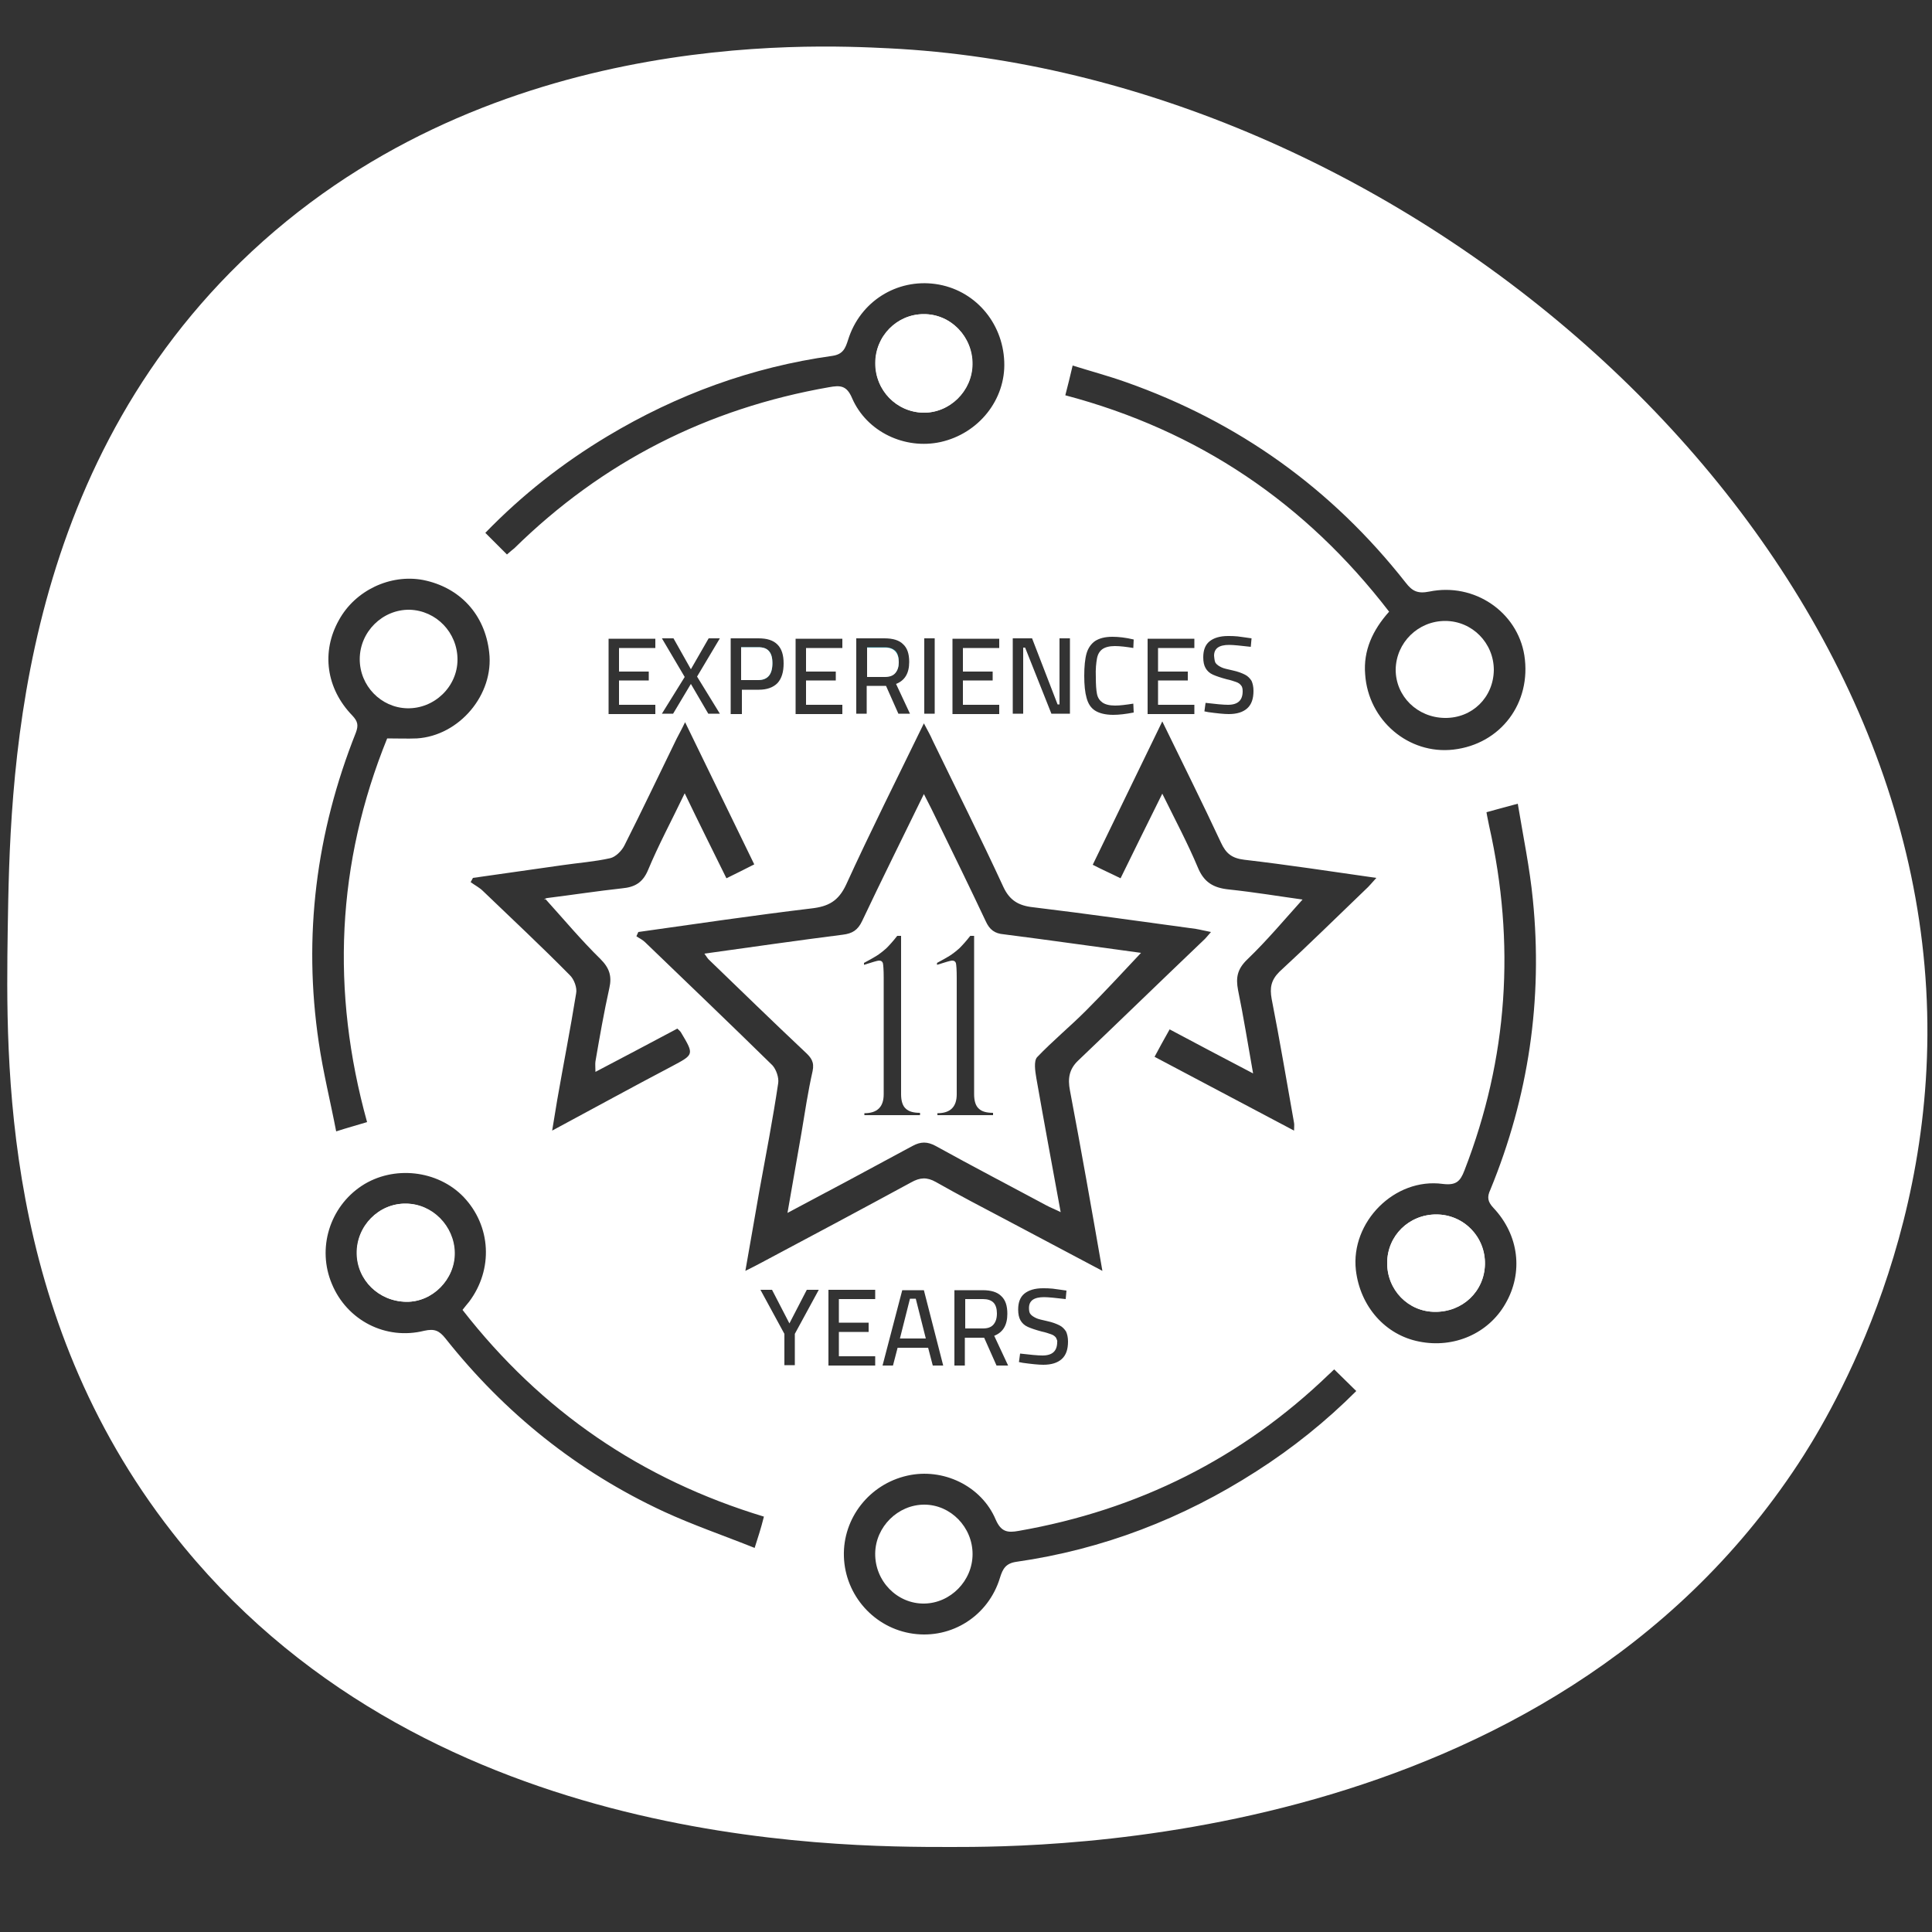 <?xml version="1.0" encoding="utf-8"?>
<!-- Generator: Adobe Illustrator 22.0.1, SVG Export Plug-In . SVG Version: 6.00 Build 0)  -->
<svg version="1.1" id="Layer_1" xmlns="http://www.w3.org/2000/svg" xmlns:xlink="http://www.w3.org/1999/xlink" x="0px" y="0px"
	 viewBox="0 0 500 500" style="enable-background:new 0 0 500 500;" xml:space="preserve">
<rect x="0" y="0" width="500" height="500" fill="#333333" stroke="none"/>
<style type="text/css">
	.st0{fill:#30B6CC;}
	.st1{fill:#FFFFFF;}
</style>
<g>
	<path class="st0" d="M199.9,171.6c0-1.4-0.3-2.5-0.9-3.1c-0.6-0.7-1.5-1-2.8-1h-4.4v8.5h4.4C198.7,176,199.9,174.6,199.9,171.6z"/>
	<path class="st0" d="M229,167.5h-4.6v7.6h4.6c1.2,0,2.1-0.3,2.7-1c0.6-0.7,0.9-1.6,0.9-2.9c0-1.2-0.3-2.2-0.9-2.8
		C231.1,167.9,230.2,167.5,229,167.5z"/>
	<path class="st1" d="M254.4,336.2h-4.6v7.6h4.6c1.2,0,2.1-0.3,2.7-1c0.6-0.7,0.9-1.6,0.9-2.9c0-1.2-0.3-2.2-0.9-2.8
		C256.5,336.5,255.6,336.2,254.4,336.2z"/>
	<path class="st1" d="M255.1,238.4c-4.1-8.7-8.3-17.3-12.5-25.9c-1-2.1-2.1-4.3-3.5-7c-5.6,11.5-10.9,22.1-16,32.9
		c-1.1,2.3-2.5,3.2-5,3.5c-11.8,1.5-23.6,3.2-35.8,4.9c0.5,0.7,0.8,1.2,1.1,1.5c8.3,8,16.6,16.1,25,24c1.5,1.4,2.4,2.5,1.9,4.9
		c-1.2,5.3-2,10.7-2.9,16.1c-1.2,6.7-2.3,13.3-3.6,20.6c11.3-6,21.8-11.6,32.3-17.3c2.2-1.2,3.9-1.2,6.1,0
		c9.4,5.2,19,10.2,28.5,15.3c1.1,0.6,2.2,1,3.8,1.8c-2.2-12-4.3-23.3-6.3-34.7c-0.3-1.8-0.7-4.4,0.2-5.4c4-4.2,8.5-7.9,12.6-12
		c4.8-4.8,9.5-9.9,14.3-15c-11.9-1.6-23.7-3.3-35.5-4.8C257.4,241.6,256.1,240.6,255.1,238.4z M238.3,288.6h-14.6v-0.5
		c3.3,0,5-1.6,5-4.9V253c0-2-0.1-3.2-0.2-3.7c-0.1-0.4-0.4-0.7-1-0.7c-0.4,0-1.7,0.4-3.9,1.1v-0.5c1.3-0.7,2.4-1.3,3.2-1.8
		s1.7-1.2,2.6-2c0.8-0.8,1.8-1.9,2.8-3.2h1v41c0,1.7,0.4,3,1.2,3.7c0.8,0.8,2.1,1.1,3.7,1.1V288.6z M257.2,288.6h-14.6v-0.5
		c3.3,0,5-1.6,5-4.9V253c0-2-0.1-3.2-0.2-3.7c-0.1-0.4-0.4-0.7-1-0.7c-0.4,0-1.7,0.4-3.9,1.1v-0.5c1.3-0.7,2.4-1.3,3.2-1.8
		s1.7-1.2,2.6-2c0.8-0.8,1.8-1.9,2.8-3.2h1v41c0,1.7,0.4,3,1.2,3.7c0.8,0.8,2.1,1.1,3.7,1.1V288.6z"/>
	<polygon class="st1" points="235.5,336.1 232.9,346.4 239.6,346.4 237,336.1 	"/>
	<path class="st1" d="M498.5,255.9c-7.2-126.4-138.5-237-268.5-243.4c-20.5-1-105.5-5.2-167.7,55.3C3.7,124.8,2.6,203,2,240.5
		c-0.5,34.6-1.5,99.7,42.6,156.1c63.6,81.5,171.4,81.4,201.5,81.4c23.9,0,154.1,0,219.3-99.2C471.9,368.9,502.2,320.8,498.5,255.9z
		 M277.6,94.6c4.8,1.5,9.3,2.7,13.8,4.3c29.2,10.3,53.3,27.6,72.4,51.9c1.7,2.2,3.1,2.9,6.1,2.3c11.7-2.4,22.8,5.3,24.6,16.5
		c1.9,12.3-6.1,23-18.4,24.4c-11.5,1.3-22-7.5-22.8-19.5c-0.5-6.1,1.9-11.4,6.2-16.2c-21.7-28.2-49.4-46.9-83.8-56
		C276.3,100,276.9,97.6,277.6,94.6z M329.1,258.5c2.1,10.7,3.9,21.4,5.8,32.1c0.1,0.5,0,1,0,2c-12.1-6.4-24-12.7-36.1-19.1
		c1.2-2.3,2.4-4.4,3.9-7.1c6.9,3.7,13.8,7.3,21.6,11.4c-1.4-7.9-2.5-14.8-3.9-21.6c-0.6-3.2-0.2-5.4,2.4-7.9
		c5.1-4.9,9.7-10.4,14.3-15.5c-5.8-0.8-12.4-1.9-19-2.6c-4-0.4-6.5-1.8-8.1-5.7c-2.6-6.2-5.8-12.2-9.2-19.1
		c-3.8,7.6-7.2,14.6-10.8,21.9c-2.4-1.2-4.7-2.2-7.2-3.5c6-12.3,11.8-24.4,18-37.1c5.3,10.9,10.4,21.1,15.2,31.4
		c1.3,2.8,2.8,4,6,4.4c11.2,1.3,22.3,3,34.2,4.7c-1.2,1.3-1.9,2.2-2.8,3c-7.4,7.1-14.7,14.3-22.3,21.3
		C328.9,253.7,328.6,255.7,329.1,258.5z M283.9,179.6c0.2,1,0.7,1.7,1.4,2.2c0.7,0.5,1.8,0.8,3.3,0.8c1.2,0,2.8-0.2,4.7-0.5l0.1,2.3
		c-2.1,0.4-3.8,0.6-5.3,0.6c-2,0-3.6-0.4-4.7-1.1c-1.1-0.7-1.8-1.8-2.2-3.3c-0.4-1.4-0.6-3.3-0.6-5.7c0-2.4,0.2-4.4,0.6-5.8
		c0.4-1.4,1.2-2.5,2.2-3.2c1.1-0.7,2.5-1.1,4.5-1.1c1.6,0,3.4,0.2,5.5,0.7l-0.1,2.2c-1.8-0.3-3.4-0.5-4.8-0.5
		c-1.4,0-2.5,0.3-3.2,0.8c-0.7,0.5-1.2,1.3-1.4,2.4c-0.2,1.1-0.4,2.7-0.3,4.9C283.6,177.2,283.7,178.6,283.9,179.6z M307.4,173.7
		v2.4h-7.7v6.3h9.4v2.4H297v-19.5h12.1v2.4h-9.4v6.1H307.4z M314.7,171.7c0.3,0.4,0.8,0.7,1.4,1c0.6,0.3,1.6,0.5,2.9,0.8
		c1.4,0.3,2.4,0.7,3.2,1.1c0.8,0.4,1.3,1,1.7,1.6c0.3,0.7,0.5,1.5,0.5,2.6c0,2-0.5,3.5-1.6,4.5c-1.1,1-2.7,1.5-4.8,1.5
		c-1.3,0-3.1-0.2-5.3-0.5l-1-0.2l0.3-2.2c2.6,0.3,4.5,0.5,5.8,0.5c2.6,0,3.8-1.2,3.8-3.5c0-0.6-0.1-1.2-0.4-1.5
		c-0.3-0.4-0.7-0.7-1.3-0.9c-0.6-0.2-1.4-0.5-2.4-0.7c-1.5-0.4-2.7-0.8-3.6-1.2c-0.9-0.4-1.5-1-1.9-1.7c-0.4-0.7-0.6-1.6-0.6-2.8
		c0-1.8,0.5-3.2,1.6-4.1c1.1-0.9,2.7-1.4,4.8-1.4c0.8,0,1.6,0,2.5,0.1c0.9,0.1,2.1,0.3,3.6,0.5l-0.2,2.2c-2.6-0.3-4.5-0.5-5.6-0.5
		c-2.6,0-3.9,0.9-3.9,2.8C314.3,170.8,314.4,171.4,314.7,171.7z M262.2,165.2h4.9l6.6,17.1h0.5v-17.1h2.7v19.5h-4.8l-6.8-17.1h-0.5
		v17.1h-2.7V165.2z M267.4,234.8c14.1,1.7,28.1,3.7,42.1,5.6c1.2,0.2,2.3,0.5,3.9,0.8c-0.8,0.9-1.4,1.7-2.1,2.3
		c-10.8,10.3-21.5,20.7-32.3,31c-2.3,2.2-2.7,4.6-2.1,7.7c2.9,15.3,5.6,30.6,8.4,46.7c-8.7-4.6-16.8-8.9-24.9-13.2
		c-6.1-3.2-12.2-6.4-18.2-9.8c-2.3-1.3-4.1-1.2-6.4,0.1c-12.9,7-25.8,13.9-38.8,20.8c-1.1,0.6-2.3,1.2-4.1,2.1
		c1.3-7.2,2.4-13.9,3.6-20.6c1.7-9.3,3.5-18.6,4.9-28c0.2-1.4-0.5-3.5-1.5-4.6c-10.9-10.7-22-21.3-33-31.9c-0.6-0.6-1.5-1-2.2-1.5
		c0.2-0.4,0.3-0.7,0.5-1.1c14.9-2.1,29.8-4.3,44.8-6.1c4.4-0.5,7-1.9,9-6.2c6.3-13.8,13.1-27.3,20.1-41.7c1,1.9,1.7,3.1,2.3,4.5
		c6.1,12.6,12.4,25.1,18.3,37.9C261.3,233,263.6,234.4,267.4,234.8z M273.3,346.2c-0.3-0.4-0.7-0.7-1.3-0.9
		c-0.6-0.2-1.4-0.5-2.4-0.7c-1.5-0.4-2.7-0.8-3.6-1.2c-0.9-0.4-1.5-1-1.9-1.7c-0.4-0.7-0.6-1.6-0.6-2.8c0-1.8,0.5-3.2,1.6-4.1
		c1.1-0.9,2.7-1.4,4.8-1.4c0.8,0,1.6,0,2.5,0.1c0.9,0.1,2.1,0.3,3.6,0.5l-0.2,2.2c-2.6-0.3-4.5-0.5-5.6-0.5c-2.6,0-3.9,0.9-3.9,2.8
		c0,0.7,0.1,1.3,0.4,1.6c0.3,0.4,0.8,0.7,1.4,1c0.6,0.3,1.6,0.5,2.9,0.8c1.4,0.3,2.4,0.7,3.2,1.1c0.8,0.4,1.3,1,1.7,1.6
		c0.3,0.7,0.5,1.5,0.5,2.6c0,2-0.5,3.5-1.6,4.5c-1.1,1-2.7,1.5-4.8,1.5c-1.3,0-3.1-0.2-5.3-0.5l-1-0.2l0.3-2.2
		c2.6,0.3,4.5,0.5,5.8,0.5c2.6,0,3.8-1.2,3.8-3.5C273.7,347.1,273.5,346.6,273.3,346.2z M260.9,353.4h-3l-3.2-7.2h-5v7.2h-2.7v-19.5
		h7.3c2.2,0,3.8,0.5,4.8,1.5c1.1,1,1.6,2.5,1.6,4.6c0,2.9-1.1,4.8-3.4,5.7L260.9,353.4z M244.1,353.4h-2.7l-1.2-4.6h-7.9l-1.2,4.6
		h-2.7l5.1-19.5h5.6L244.1,353.4z M147.4,252.3c-7.3-7.4-14.9-14.5-22.4-21.7c-0.9-0.9-2.1-1.5-3.2-2.3c0.2-0.4,0.4-0.7,0.6-1.1
		c7.7-1.1,15.5-2.2,23.2-3.3c4.1-0.6,8.3-0.9,12.3-1.8c1.4-0.3,3-1.9,3.7-3.3c4.6-9.1,9-18.4,13.5-27.6c0.6-1.2,1.3-2.4,2.2-4.3
		c6.1,12.5,11.9,24.5,17.9,36.8c-2.3,1.2-4.6,2.3-7.2,3.6c-3.6-7.3-7.1-14.3-10.8-22c-3.4,7.1-6.8,13.4-9.5,19.9
		c-1.4,3.3-3.5,4.4-6.7,4.7c-6.4,0.7-12.9,1.7-19.3,2.5c-0.2,0-0.5,0.1-0.6,0.2c4.7,5.2,9.3,10.7,14.3,15.6c2.3,2.3,3,4.4,2.3,7.5
		c-1.4,6.3-2.5,12.6-3.6,19c-0.1,0.7,0,1.5,0,2.7c7.2-3.8,14.1-7.4,21.2-11.2c0.4,0.4,0.8,0.7,1,1.1c3.4,5.7,3.3,5.6-2.5,8.7
		c-10.1,5.3-20.1,10.8-30.9,16.6c0.5-3.1,0.9-5.5,1.3-7.9c1.6-9.2,3.4-18.3,4.9-27.6C149.4,255.7,148.6,253.4,147.4,252.3z
		 M167.9,173.7v2.4h-7.7v6.3h9.4v2.4h-12.1v-19.5h12.1v2.4h-9.4v6.1H167.9z M171.3,165.2h3l4.5,8l4.6-8h2.9l-5.9,9.9l5.9,9.6h-3
		l-4.5-7.7l-4.6,7.7h-2.9l5.9-9.5L171.3,165.2z M189.1,184.7v-19.5h7.2c2.2,0,3.8,0.5,4.9,1.6c1.1,1.1,1.6,2.7,1.6,4.9
		c0,2.2-0.5,3.9-1.6,5.1c-1.1,1.1-2.7,1.7-4.8,1.7h-4.4v6.3H189.1z M216.3,173.7v2.4h-7.7v6.3h9.4v2.4h-12.1v-19.5H218v2.4h-9.4v6.1
		H216.3z M235.5,184.7h-3l-3.2-7.2h-5v7.2h-2.7v-19.5h7.3c2.2,0,3.8,0.5,4.8,1.5c1.1,1,1.6,2.5,1.6,4.6c0,2.9-1.1,4.8-3.4,5.7
		L235.5,184.7z M239.2,184.7v-19.5h2.7v19.5H239.2z M256.9,173.7v2.4h-7.7v6.3h9.4v2.4h-12.1v-19.5h12.1v2.4h-9.4v6.1H256.9z
		 M157.2,112.9c18-10.8,37.4-17.9,58.2-20.8c2.8-0.4,3.4-2,4.1-4.2c3.1-9.9,12.6-15.8,22.6-14.4c10,1.4,17.4,9.8,17.8,20.1
		c0.4,9.8-6.6,18.6-16.5,20.8c-9.2,2-19.1-2.6-22.9-11.4c-1.4-3.3-3.1-3.3-5.9-2.8c-31.5,5.5-58.7,19.3-81.5,41.7
		c-0.5,0.4-1,0.8-1.9,1.6c-2-2-3.7-3.7-5.6-5.6C135.2,128,145.7,119.8,157.2,112.9z M92.1,189.6c0.7-1.9,0.5-2.9-0.9-4.4
		c-6.8-7-8.1-16.5-3.5-24.7c4.2-7.7,13.3-12,21.8-10.4c9.5,1.9,16,8.9,17.1,18.7c1.3,10.9-7.7,21.6-18.7,22.3c-2.4,0.1-4.9,0-7.7,0
		c-13.1,32.3-14.6,65.4-5.2,99.3c-2.6,0.8-4.9,1.4-8,2.4c-1.5-7.8-3.4-15.4-4.5-23C78.4,242.3,81.8,215.5,92.1,189.6z M196.5,396.8
		c-0.3,1-0.6,1.9-1.2,3.8c-8-3.2-15.9-5.9-23.5-9.4c-22.4-10.4-41.2-25.5-56.5-44.8c-1.6-2-2.8-2.6-5.5-2c-10,2.5-20-2.7-23.9-12.1
		c-3.9-9.2-0.6-19.9,7.7-25.4c8.2-5.4,19.7-4.1,26.4,2.9c7.1,7.5,7.7,18.7,1.4,27.1c-0.5,0.6-1,1.2-1.7,2.1
		c20.4,26.2,46.3,43.9,78,53.5C197.3,394.1,196.9,395.5,196.5,396.8z M205.7,345.2v8.1H203v-8.1l-6.2-11.4h3l4.5,8.7l4.5-8.7h3.1
		L205.7,345.2z M214.4,333.8h12.1v2.4h-9.4v6.1h7.7v2.4h-7.7v6.3h9.4v2.4h-12.1V333.8z M325.1,380.8c-19,12.2-39.7,20.2-62.1,23.4
		c-2.7,0.4-3.5,1.8-4.2,4.1c-3,9.9-12.5,15.9-22.5,14.5c-10-1.4-17.6-9.9-17.9-20c-0.3-9.9,6.6-18.7,16.4-20.9
		c9.2-2.1,19.2,2.6,22.9,11.4c1.4,3.2,3.1,3.4,5.9,2.9c30.9-5.4,57.8-18.8,80.4-40.6c0.5-0.4,0.9-0.9,1.3-1.2c2,2,3.8,3.7,5.7,5.6
		C343.2,367.8,334.5,374.8,325.1,380.8z M386.5,312.6c6.6,7,7.8,16.7,3.1,24.8c-4.4,7.7-13.3,11.6-22.3,9.8
		c-8.8-1.7-15.3-9.1-16.4-18.5c-1.4-12.4,10-24,22.5-22.3c3.4,0.4,4.5-0.6,5.6-3.5c11.3-29.1,13.2-58.8,6.4-89.1
		c-0.2-1.1-0.5-2.3-0.7-3.6c2.5-0.7,4.8-1.3,8.1-2.2c1.4,8.5,3.1,16.6,3.9,24.8c2.6,25.9-1.1,51-11,75.1
		C384.8,309.8,385,311,386.5,312.6z"/>
	<path class="st1" d="M239.1,81.3c7,0,12.7,5.9,12.6,13c-0.1,6.9-5.9,12.6-12.7,12.5c-7-0.1-12.5-5.8-12.4-12.8
		C226.5,87,232.2,81.3,239.1,81.3z"/>
	<path class="st1" d="M371.4,339.5c-7,0-12.5-5.7-12.4-12.7c0-7,5.6-12.5,12.7-12.5c7.1,0,12.8,5.8,12.6,12.9
		C384.2,334.2,378.5,339.6,371.4,339.5z"/>
	<path class="st1" d="M105.1,336.9c-7.1-0.1-12.7-5.6-12.8-12.5c-0.1-7.1,5.7-13,12.7-12.9c6.8,0.1,12.5,5.9,12.6,12.7
		C117.7,331.1,111.9,337,105.1,336.9z"/>
	<path class="st1" d="M141.2,232.8c-0.1-0.1-0.1-0.1-0.2-0.2C140.8,232.9,140.9,232.8,141.2,232.8z"/>
	<path class="st1" d="M373.9,185.8c7.1,0.1,12.6-5.3,12.7-12.4c0-7-5.6-12.7-12.6-12.7c-7,0-12.7,5.6-12.8,12.6
		C361.2,180.2,366.8,185.7,373.9,185.8z"/>
	<path class="st1" d="M105.3,183.3c7.1,0.2,13.1-5.6,13.1-12.6c0-7-5.5-12.7-12.4-12.9c-7-0.1-12.9,5.7-12.9,12.8
		C93.1,177.5,98.6,183.1,105.3,183.3z"/>
	<path class="st1" d="M238.9,106.8c6.8,0.1,12.7-5.6,12.7-12.5c0.1-7.2-5.6-13.1-12.6-13c-6.9,0-12.5,5.7-12.5,12.7
		C226.5,101,232,106.6,238.9,106.8z"/>
	<path class="st1" d="M371.7,314.3c-7,0-12.6,5.5-12.7,12.5c0,7,5.5,12.7,12.4,12.7c7.1,0,12.7-5.3,12.9-12.3
		C384.4,320.1,378.8,314.3,371.7,314.3z"/>
	<path class="st1" d="M239.2,389.4c-6.8,0-12.6,5.7-12.7,12.6c-0.1,7.2,5.7,13.1,12.7,13c6.8-0.1,12.5-5.9,12.5-12.8
		C251.7,395.2,246,389.4,239.2,389.4z"/>
	<path class="st1" d="M105.1,311.5c-7-0.1-12.8,5.8-12.7,12.9c0.1,6.9,5.7,12.4,12.8,12.5c6.7,0.1,12.6-5.8,12.5-12.7
		C117.6,317.3,111.9,311.5,105.1,311.5z"/>
	<path class="st1" d="M191.8,167.5h4.4c1.3,0,2.2,0.3,2.8,1c0.6,0.7,0.9,1.7,0.9,3.1c0,2.9-1.2,4.4-3.7,4.4h-4.4V167.5z"/>
	<path class="st1" d="M231.7,174.2c-0.6,0.7-1.5,1-2.7,1h-4.6v-7.6h4.6c1.2,0,2.1,0.3,2.7,1c0.6,0.6,0.9,1.6,0.9,2.8
		C232.6,172.6,232.3,173.5,231.7,174.2z"/>
</g>
</svg>
